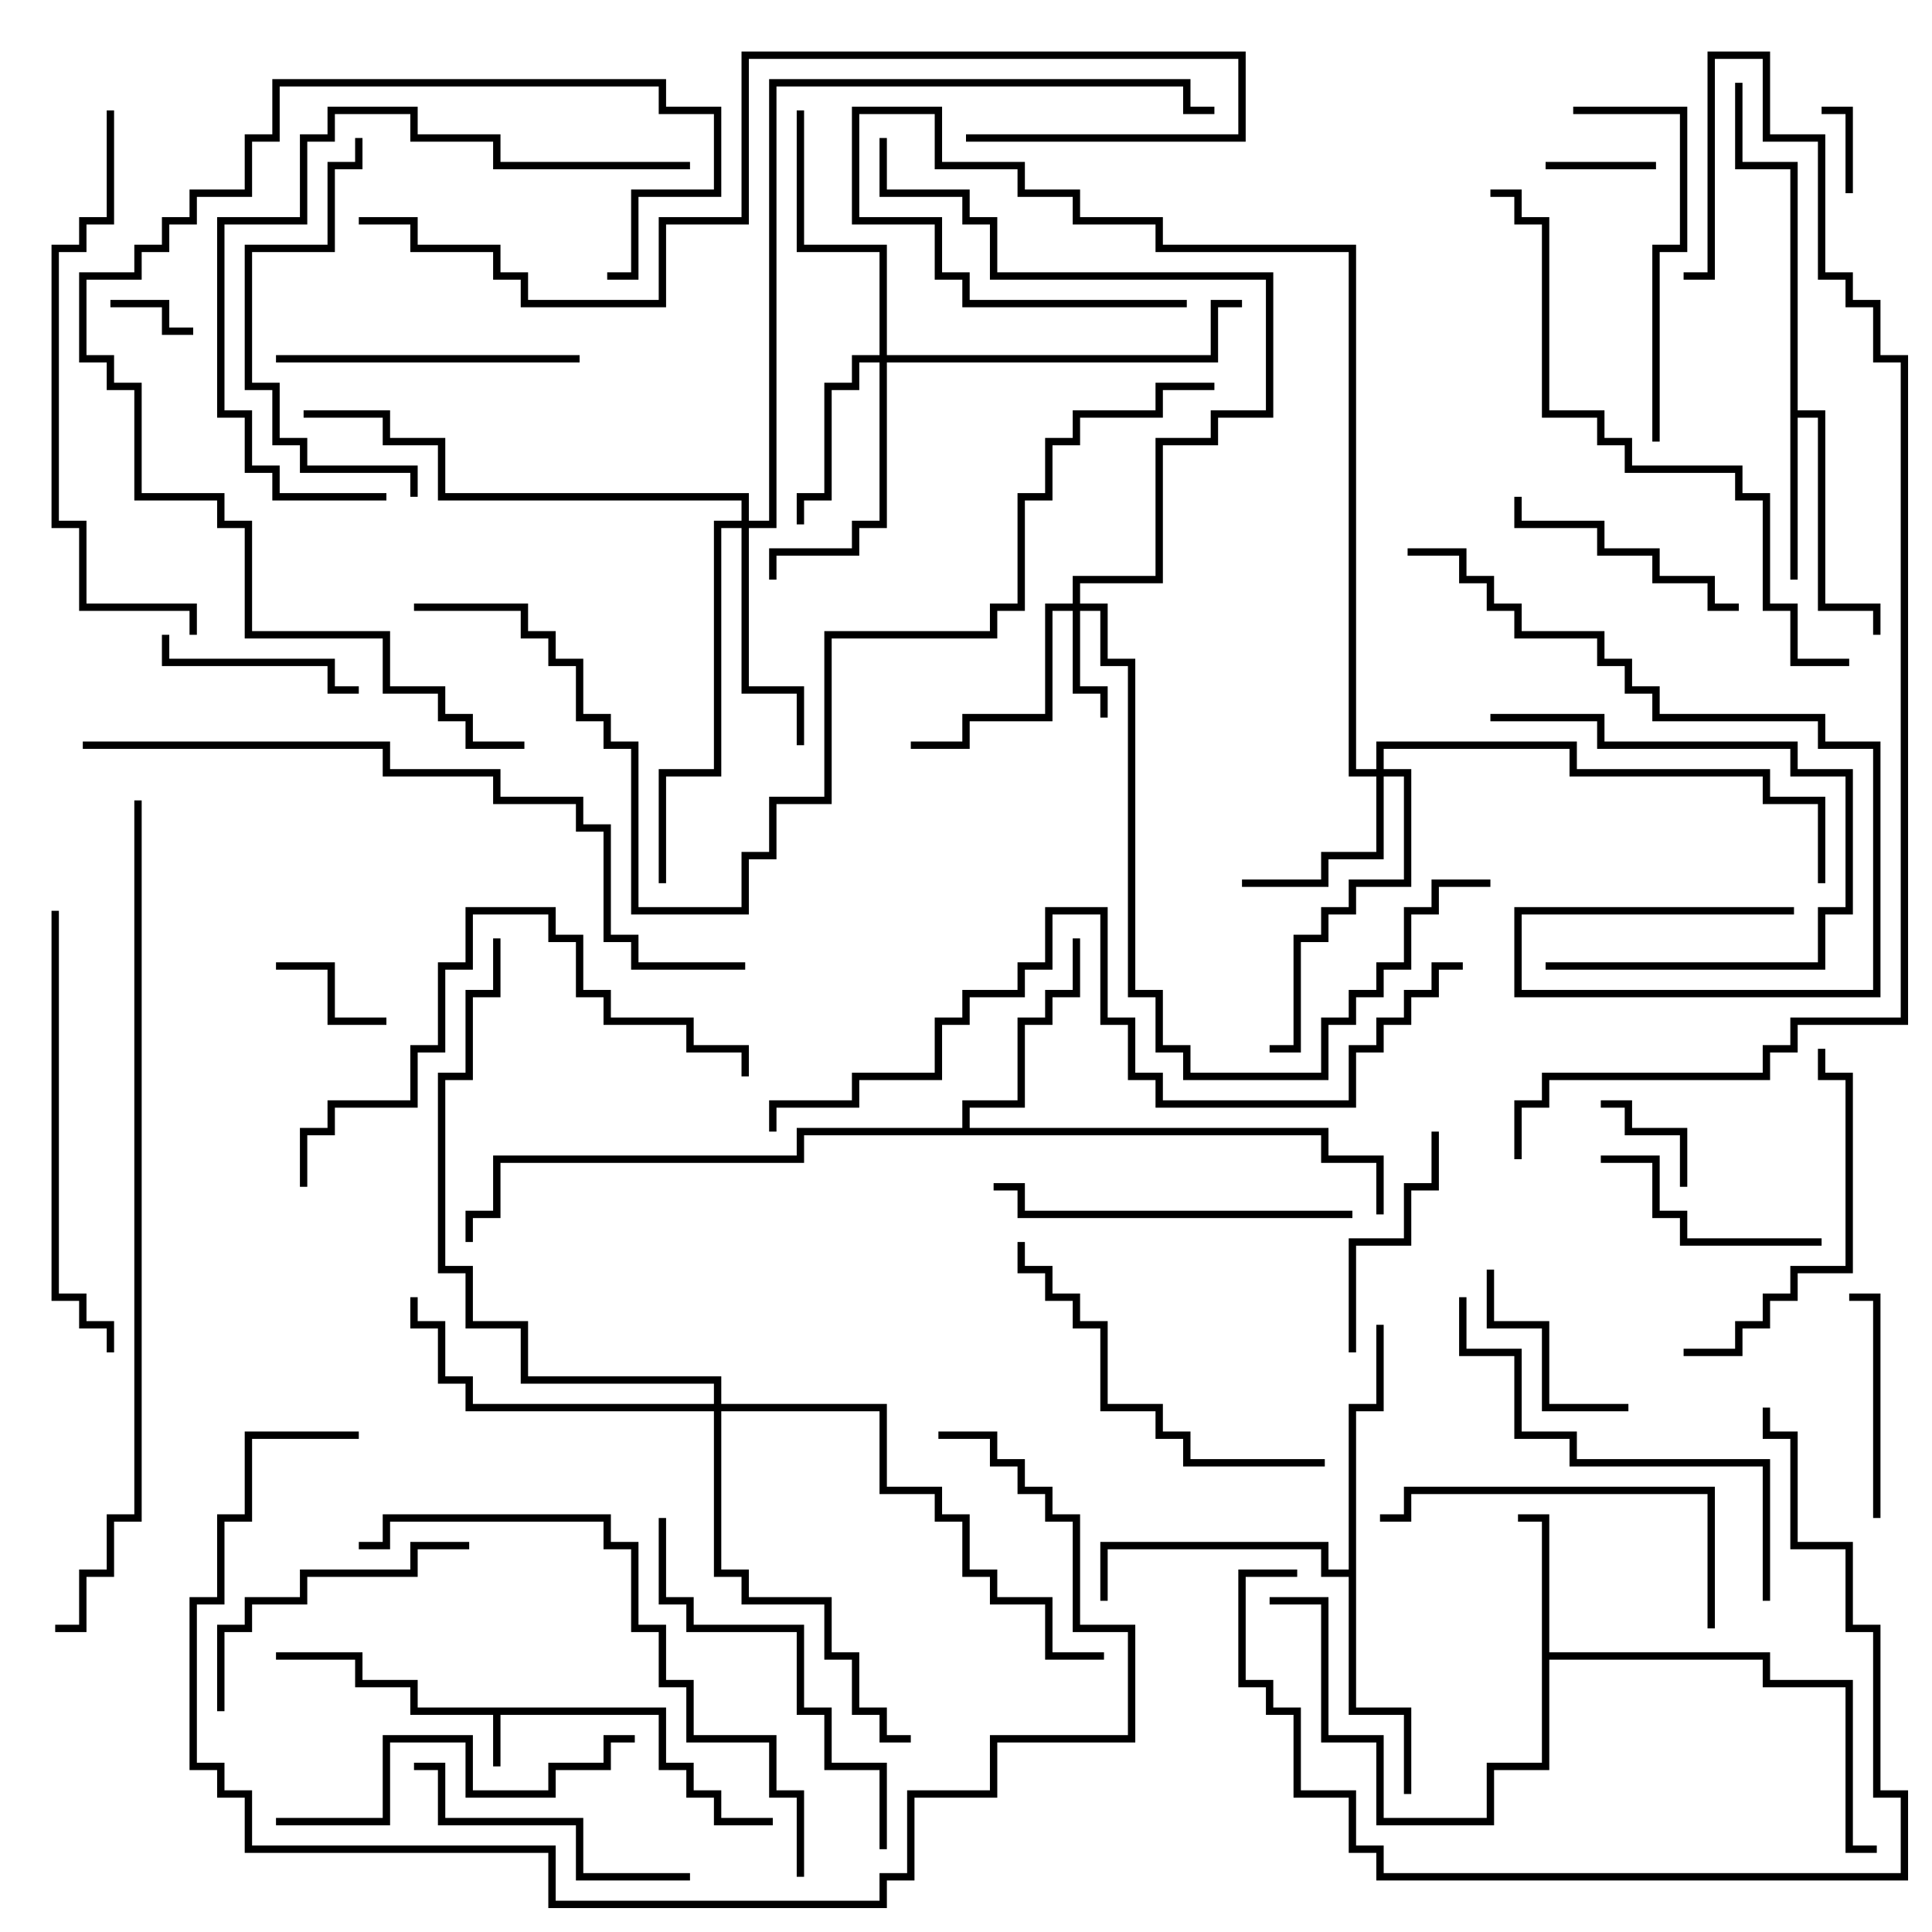 <svg version="1.1" width="105" height="105" xmlns="http://www.w3.org/2000/svg"><path d="M36.2,92.8L36.2,95.8L37.7,95.8L37.7,97.3L39.2,97.3L39.2,98.8L42,98.8L42,99.2L38.8,99.2L38.8,97.7L37.3,97.7L37.3,96.2L35.8,96.2L35.8,93.2L27.2,93.2L27.2,96L26.8,96L26.8,93.2L22.3,93.2L22.3,91.7L19.3,91.7L19.3,90.2L15,90.2L15,89.8L19.7,89.8L19.7,91.3L22.7,91.3L22.7,92.8z" stroke="none"/><path d="M83.8,82.7L82.5,82.7L82.5,82.3L84.2,82.3L84.2,89.8L96.2,89.8L96.2,91.3L100.7,91.3L100.7,100.3L102,100.3L102,100.7L100.3,100.7L100.3,91.7L95.8,91.7L95.8,90.2L84.2,90.2L84.2,96.2L81.2,96.2L81.2,99.2L74.8,99.2L74.8,94.7L71.8,94.7L71.8,87.2L69,87.2L69,86.8L72.2,86.8L72.2,94.3L75.2,94.3L75.2,98.8L80.8,98.8L80.8,95.8L83.8,95.8z" stroke="none"/><path d="M97.3,9.2L94.3,9.2L94.3,4.5L94.7,4.5L94.7,8.8L97.7,8.8L97.7,22.3L99.2,22.3L99.2,32.8L102.2,32.8L102.2,34.5L101.8,34.5L101.8,33.2L98.8,33.2L98.8,22.7L97.7,22.7L97.7,31.5L97.3,31.5z" stroke="none"/><path d="M52.3,61.3L52.3,59.8L55.3,59.8L55.3,55.3L56.8,55.3L56.8,53.8L58.3,53.8L58.3,51L58.7,51L58.7,54.2L57.2,54.2L57.2,55.7L55.7,55.7L55.7,60.2L52.7,60.2L52.7,61.3L72.2,61.3L72.2,62.8L75.2,62.8L75.2,66L74.8,66L74.8,63.2L71.8,63.2L71.8,61.7L43.7,61.7L43.7,63.2L27.2,63.2L27.2,66.2L25.7,66.2L25.7,67.5L25.3,67.5L25.3,65.8L26.8,65.8L26.8,62.8L43.3,62.8L43.3,61.3z" stroke="none"/><path d="M73.3,85.3L73.3,76.3L74.8,76.3L74.8,72L75.2,72L75.2,76.7L73.7,76.7L73.7,92.8L76.7,92.8L76.7,97.5L76.3,97.5L76.3,93.2L73.3,93.2L73.3,85.7L71.8,85.7L71.8,84.2L60.2,84.2L60.2,87L59.8,87L59.8,83.8L72.2,83.8L72.2,85.3z" stroke="none"/><path d="M58.3,32.8L58.3,31.3L62.8,31.3L62.8,23.8L65.8,23.8L65.8,22.3L68.8,22.3L68.8,15.2L53.8,15.2L53.8,12.2L52.3,12.2L52.3,10.7L47.8,10.7L47.8,7.5L48.2,7.5L48.2,10.3L52.7,10.3L52.7,11.8L54.2,11.8L54.2,14.8L69.2,14.8L69.2,22.7L66.2,22.7L66.2,24.2L63.2,24.2L63.2,31.7L58.7,31.7L58.7,32.8L60.2,32.8L60.2,35.8L61.7,35.8L61.7,53.8L63.2,53.8L63.2,56.8L64.7,56.8L64.7,58.3L71.8,58.3L71.8,55.3L73.3,55.3L73.3,53.8L74.8,53.8L74.8,52.3L76.3,52.3L76.3,49.3L77.8,49.3L77.8,47.8L81,47.8L81,48.2L78.2,48.2L78.2,49.7L76.7,49.7L76.7,52.7L75.2,52.7L75.2,54.2L73.7,54.2L73.7,55.7L72.2,55.7L72.2,58.7L64.3,58.7L64.3,57.2L62.8,57.2L62.8,54.2L61.3,54.2L61.3,36.2L59.8,36.2L59.8,33.2L58.7,33.2L58.7,37.3L60.2,37.3L60.2,39L59.8,39L59.8,37.7L58.3,37.7L58.3,33.2L57.2,33.2L57.2,39.2L52.7,39.2L52.7,40.7L49.5,40.7L49.5,40.3L52.3,40.3L52.3,38.8L56.8,38.8L56.8,32.8z" stroke="none"/><path d="M74.8,41.8L74.8,40.3L85.7,40.3L85.7,41.8L96.2,41.8L96.2,43.3L99.2,43.3L99.2,48L98.8,48L98.8,43.7L95.8,43.7L95.8,42.2L85.3,42.2L85.3,40.7L75.2,40.7L75.2,41.8L76.7,41.8L76.7,48.2L73.7,48.2L73.7,49.7L72.2,49.7L72.2,51.2L70.7,51.2L70.7,57.2L69,57.2L69,56.8L70.3,56.8L70.3,50.8L71.8,50.8L71.8,49.3L73.3,49.3L73.3,47.8L76.3,47.8L76.3,42.2L75.2,42.2L75.2,46.7L72.2,46.7L72.2,48.2L67.5,48.2L67.5,47.8L71.8,47.8L71.8,46.3L74.8,46.3L74.8,42.2L73.3,42.2L73.3,13.7L62.8,13.7L62.8,12.2L58.3,12.2L58.3,10.7L55.3,10.7L55.3,9.2L50.8,9.2L50.8,6.2L46.7,6.2L46.7,11.8L51.2,11.8L51.2,14.8L52.7,14.8L52.7,16.3L64.5,16.3L64.5,16.7L52.3,16.7L52.3,15.2L50.8,15.2L50.8,12.2L46.3,12.2L46.3,5.8L51.2,5.8L51.2,8.8L55.7,8.8L55.7,10.3L58.7,10.3L58.7,11.8L63.2,11.8L63.2,13.3L73.7,13.3L73.7,41.8z" stroke="none"/><path d="M47.8,19.3L47.8,13.7L43.3,13.7L43.3,6L43.7,6L43.7,13.3L48.2,13.3L48.2,19.3L65.8,19.3L65.8,16.3L67.5,16.3L67.5,16.7L66.2,16.7L66.2,19.7L48.2,19.7L48.2,28.7L46.7,28.7L46.7,30.2L42.2,30.2L42.2,31.5L41.8,31.5L41.8,29.8L46.3,29.8L46.3,28.3L47.8,28.3L47.8,19.7L46.7,19.7L46.7,21.2L45.2,21.2L45.2,27.2L43.7,27.2L43.7,28.5L43.3,28.5L43.3,26.8L44.8,26.8L44.8,20.8L46.3,20.8L46.3,19.3z" stroke="none"/><path d="M40.3,28.3L40.3,27.2L23.8,27.2L23.8,24.2L20.8,24.2L20.8,22.7L16.5,22.7L16.5,22.3L21.2,22.3L21.2,23.8L24.2,23.8L24.2,26.8L40.7,26.8L40.7,28.3L41.8,28.3L41.8,4.3L64.7,4.3L64.7,5.8L66,5.8L66,6.2L64.3,6.2L64.3,4.7L42.2,4.7L42.2,28.7L40.7,28.7L40.7,37.3L43.7,37.3L43.7,40.5L43.3,40.5L43.3,37.7L40.3,37.7L40.3,28.7L39.2,28.7L39.2,42.2L36.2,42.2L36.2,48L35.8,48L35.8,41.8L38.8,41.8L38.8,28.3z" stroke="none"/><path d="M38.8,76.3L38.8,75.2L28.3,75.2L28.3,72.2L25.3,72.2L25.3,69.2L23.8,69.2L23.8,58.3L25.3,58.3L25.3,53.8L26.8,53.8L26.8,51L27.2,51L27.2,54.2L25.7,54.2L25.7,58.7L24.2,58.7L24.2,68.8L25.7,68.8L25.7,71.8L28.7,71.8L28.7,74.8L39.2,74.8L39.2,76.3L48.2,76.3L48.2,80.8L51.2,80.8L51.2,82.3L52.7,82.3L52.7,85.3L54.2,85.3L54.2,86.8L57.2,86.8L57.2,89.8L60,89.8L60,90.2L56.8,90.2L56.8,87.2L53.8,87.2L53.8,85.7L52.3,85.7L52.3,82.7L50.8,82.7L50.8,81.2L47.8,81.2L47.8,76.7L39.2,76.7L39.2,85.3L40.7,85.3L40.7,86.8L45.2,86.8L45.2,89.8L46.7,89.8L46.7,92.8L48.2,92.8L48.2,94.3L49.5,94.3L49.5,94.7L47.8,94.7L47.8,93.2L46.3,93.2L46.3,90.2L44.8,90.2L44.8,87.2L40.3,87.2L40.3,85.7L38.8,85.7L38.8,76.7L25.3,76.7L25.3,75.2L23.8,75.2L23.8,72.2L22.3,72.2L22.3,70.5L22.7,70.5L22.7,71.8L24.2,71.8L24.2,74.8L25.7,74.8L25.7,76.3z" stroke="none"/><path d="M6,16.7L6,16.3L9.2,16.3L9.2,17.8L10.5,17.8L10.5,18.2L8.8,18.2L8.8,16.7z" stroke="none"/><path d="M100.7,10.5L100.3,10.5L100.3,6.2L99,6.2L99,5.8L100.7,5.8z" stroke="none"/><path d="M84,9.2L84,8.8L90,8.8L90,9.2z" stroke="none"/><path d="M91.7,64.5L91.3,64.5L91.3,61.7L88.3,61.7L88.3,60.2L87,60.2L87,59.8L88.7,59.8L88.7,61.3L91.7,61.3z" stroke="none"/><path d="M21,55.3L21,55.7L17.8,55.7L17.8,52.7L15,52.7L15,52.3L18.2,52.3L18.2,55.3z" stroke="none"/><path d="M80.8,69L81.2,69L81.2,71.8L84.2,71.8L84.2,76.3L88.5,76.3L88.5,76.7L83.8,76.7L83.8,72.2L80.8,72.2z" stroke="none"/><path d="M19.5,37.3L19.5,37.7L17.8,37.7L17.8,36.2L8.8,36.2L8.8,34.5L9.2,34.5L9.2,35.8L18.2,35.8L18.2,37.3z" stroke="none"/><path d="M102.2,82.5L101.8,82.5L101.8,70.7L100.5,70.7L100.5,70.3L102.2,70.3z" stroke="none"/><path d="M99,67.3L99,67.7L91.3,67.7L91.3,66.2L89.8,66.2L89.8,63.2L87,63.2L87,62.8L90.2,62.8L90.2,65.8L91.7,65.8L91.7,67.3z" stroke="none"/><path d="M73.7,73.5L73.3,73.5L73.3,67.3L76.3,67.3L76.3,64.3L77.8,64.3L77.8,61.5L78.2,61.5L78.2,64.7L76.7,64.7L76.7,67.7L73.7,67.7z" stroke="none"/><path d="M94.5,32.8L94.5,33.2L92.8,33.2L92.8,31.7L89.8,31.7L89.8,30.2L86.8,30.2L86.8,28.7L82.3,28.7L82.3,27L82.7,27L82.7,28.3L87.2,28.3L87.2,29.8L90.2,29.8L90.2,31.3L93.2,31.3L93.2,32.8z" stroke="none"/><path d="M84,52.7L84,52.3L98.8,52.3L98.8,49.3L100.3,49.3L100.3,42.2L97.3,42.2L97.3,40.7L86.8,40.7L86.8,39.2L81,39.2L81,38.8L87.2,38.8L87.2,40.3L97.7,40.3L97.7,41.8L100.7,41.8L100.7,49.7L99.2,49.7L99.2,52.7z" stroke="none"/><path d="M37.5,101.8L37.5,102.2L31.3,102.2L31.3,99.2L23.8,99.2L23.8,96.2L22.5,96.2L22.5,95.8L24.2,95.8L24.2,98.8L31.7,98.8L31.7,101.8z" stroke="none"/><path d="M25.5,83.8L25.5,84.2L22.7,84.2L22.7,85.7L16.7,85.7L16.7,87.2L13.7,87.2L13.7,88.7L12.2,88.7L12.2,93L11.8,93L11.8,88.3L13.3,88.3L13.3,86.8L16.3,86.8L16.3,85.3L22.3,85.3L22.3,83.8z" stroke="none"/><path d="M15,19.7L15,19.3L31.5,19.3L31.5,19.7z" stroke="none"/><path d="M91.5,73.7L91.5,73.3L94.3,73.3L94.3,71.8L95.8,71.8L95.8,70.3L97.3,70.3L97.3,68.8L100.3,68.8L100.3,58.7L98.8,58.7L98.8,57L99.2,57L99.2,58.3L100.7,58.3L100.7,69.2L97.7,69.2L97.7,70.7L96.2,70.7L96.2,72.2L94.7,72.2L94.7,73.7z" stroke="none"/><path d="M85.5,6.2L85.5,5.8L91.7,5.8L91.7,13.7L90.2,13.7L90.2,24L89.8,24L89.8,13.3L91.3,13.3L91.3,6.2z" stroke="none"/><path d="M93.2,88.5L92.8,88.5L92.8,81.2L76.7,81.2L76.7,82.7L75,82.7L75,82.3L76.3,82.3L76.3,80.8L93.2,80.8z" stroke="none"/><path d="M73.5,65.8L73.5,66.2L55.3,66.2L55.3,64.7L54,64.7L54,64.3L55.7,64.3L55.7,65.8z" stroke="none"/><path d="M22.7,27L22.3,27L22.3,25.7L16.3,25.7L16.3,24.2L14.8,24.2L14.8,21.2L13.3,21.2L13.3,13.3L17.8,13.3L17.8,8.8L19.3,8.8L19.3,7.5L19.7,7.5L19.7,9.2L18.2,9.2L18.2,13.7L13.7,13.7L13.7,20.8L15.2,20.8L15.2,23.8L16.7,23.8L16.7,25.3L22.7,25.3z" stroke="none"/><path d="M15,99.2L15,98.8L20.8,98.8L20.8,94.3L25.7,94.3L25.7,97.3L29.8,97.3L29.8,95.8L32.8,95.8L32.8,94.3L34.5,94.3L34.5,94.7L33.2,94.7L33.2,96.2L30.2,96.2L30.2,97.7L25.3,97.7L25.3,94.7L21.2,94.7L21.2,99.2z" stroke="none"/><path d="M72,79.3L72,79.7L64.3,79.7L64.3,78.2L62.8,78.2L62.8,76.7L59.8,76.7L59.8,72.2L58.3,72.2L58.3,70.7L56.8,70.7L56.8,69.2L55.3,69.2L55.3,67.5L55.7,67.5L55.7,68.8L57.2,68.8L57.2,70.3L58.7,70.3L58.7,71.8L60.2,71.8L60.2,76.3L63.2,76.3L63.2,77.8L64.7,77.8L64.7,79.3z" stroke="none"/><path d="M48.2,100.5L47.8,100.5L47.8,96.2L44.8,96.2L44.8,93.2L43.3,93.2L43.3,88.7L37.3,88.7L37.3,87.2L35.8,87.2L35.8,82.5L36.2,82.5L36.2,86.8L37.7,86.8L37.7,88.3L43.7,88.3L43.7,92.8L45.2,92.8L45.2,95.8L48.2,95.8z" stroke="none"/><path d="M96.2,87L95.8,87L95.8,79.7L85.3,79.7L85.3,78.2L82.3,78.2L82.3,73.7L79.3,73.7L79.3,70.5L79.7,70.5L79.7,73.3L82.7,73.3L82.7,77.8L85.7,77.8L85.7,79.3L96.2,79.3z" stroke="none"/><path d="M2.8,49.5L3.2,49.5L3.2,70.3L4.7,70.3L4.7,71.8L6.2,71.8L6.2,73.5L5.8,73.5L5.8,72.2L4.3,72.2L4.3,70.7L2.8,70.7z" stroke="none"/><path d="M37.5,8.8L37.5,9.2L26.8,9.2L26.8,7.7L22.3,7.7L22.3,6.2L18.2,6.2L18.2,7.7L16.7,7.7L16.7,12.2L12.2,12.2L12.2,22.3L13.7,22.3L13.7,25.3L15.2,25.3L15.2,26.8L21,26.8L21,27.2L14.8,27.2L14.8,25.7L13.3,25.7L13.3,22.7L11.8,22.7L11.8,11.8L16.3,11.8L16.3,7.3L17.8,7.3L17.8,5.8L22.7,5.8L22.7,7.3L27.2,7.3L27.2,8.8z" stroke="none"/><path d="M16.7,64.5L16.3,64.5L16.3,61.3L17.8,61.3L17.8,59.8L22.3,59.8L22.3,56.8L23.8,56.8L23.8,52.3L25.3,52.3L25.3,49.3L30.2,49.3L30.2,50.8L31.7,50.8L31.7,53.8L33.2,53.8L33.2,55.3L37.7,55.3L37.7,56.8L40.7,56.8L40.7,58.5L40.3,58.5L40.3,57.2L37.3,57.2L37.3,55.7L32.8,55.7L32.8,54.2L31.3,54.2L31.3,51.2L29.8,51.2L29.8,49.7L25.7,49.7L25.7,52.7L24.2,52.7L24.2,57.2L22.7,57.2L22.7,60.2L18.2,60.2L18.2,61.7L16.7,61.7z" stroke="none"/><path d="M28.5,40.3L28.5,40.7L25.3,40.7L25.3,39.2L23.8,39.2L23.8,37.7L20.8,37.7L20.8,34.7L13.3,34.7L13.3,28.7L11.8,28.7L11.8,27.2L7.3,27.2L7.3,21.2L5.8,21.2L5.8,19.7L4.3,19.7L4.3,14.8L7.3,14.8L7.3,13.3L8.8,13.3L8.8,11.8L10.3,11.8L10.3,10.3L13.3,10.3L13.3,7.3L14.8,7.3L14.8,4.3L36.2,4.3L36.2,5.8L39.2,5.8L39.2,10.7L34.7,10.7L34.7,15.2L33,15.2L33,14.8L34.3,14.8L34.3,10.3L38.8,10.3L38.8,6.2L35.8,6.2L35.8,4.7L15.2,4.7L15.2,7.7L13.7,7.7L13.7,10.7L10.7,10.7L10.7,12.2L9.2,12.2L9.2,13.7L7.7,13.7L7.7,15.2L4.7,15.2L4.7,19.3L6.2,19.3L6.2,20.8L7.7,20.8L7.7,26.8L12.2,26.8L12.2,28.3L13.7,28.3L13.7,34.3L21.2,34.3L21.2,37.3L24.2,37.3L24.2,38.8L25.7,38.8L25.7,40.3z" stroke="none"/><path d="M95.8,76.5L96.2,76.5L96.2,77.8L97.7,77.8L97.7,83.8L100.7,83.8L100.7,88.3L102.2,88.3L102.2,97.3L103.7,97.3L103.7,102.2L74.8,102.2L74.8,100.7L73.3,100.7L73.3,97.7L70.3,97.7L70.3,93.2L68.8,93.2L68.8,91.7L67.3,91.7L67.3,85.3L70.5,85.3L70.5,85.7L67.7,85.7L67.7,91.3L69.2,91.3L69.2,92.8L70.7,92.8L70.7,97.3L73.7,97.3L73.7,100.3L75.2,100.3L75.2,101.8L103.3,101.8L103.3,97.7L101.8,97.7L101.8,88.7L100.3,88.7L100.3,84.2L97.3,84.2L97.3,78.2L95.8,78.2z" stroke="none"/><path d="M97.5,49.3L97.5,49.7L82.7,49.7L82.7,53.8L101.8,53.8L101.8,40.7L98.8,40.7L98.8,39.2L89.8,39.2L89.8,37.7L88.3,37.7L88.3,36.2L86.8,36.2L86.8,34.7L82.3,34.7L82.3,33.2L80.8,33.2L80.8,31.7L79.3,31.7L79.3,30.2L76.5,30.2L76.5,29.8L79.7,29.8L79.7,31.3L81.2,31.3L81.2,32.8L82.7,32.8L82.7,34.3L87.2,34.3L87.2,35.8L88.7,35.8L88.7,37.3L90.2,37.3L90.2,38.8L99.2,38.8L99.2,40.3L102.2,40.3L102.2,54.2L82.3,54.2L82.3,49.3z" stroke="none"/><path d="M5.8,6L6.2,6L6.2,12.2L4.7,12.2L4.7,13.7L3.2,13.7L3.2,28.3L4.7,28.3L4.7,32.8L10.7,32.8L10.7,34.5L10.3,34.5L10.3,33.2L4.3,33.2L4.3,28.7L2.8,28.7L2.8,13.3L4.3,13.3L4.3,11.8L5.8,11.8z" stroke="none"/><path d="M43.7,102L43.3,102L43.3,97.7L41.8,97.7L41.8,94.7L37.3,94.7L37.3,91.7L35.8,91.7L35.8,88.7L34.3,88.7L34.3,84.2L32.8,84.2L32.8,82.7L21.2,82.7L21.2,84.2L19.5,84.2L19.5,83.8L20.8,83.8L20.8,82.3L33.2,82.3L33.2,83.8L34.7,83.8L34.7,88.3L36.2,88.3L36.2,91.3L37.7,91.3L37.7,94.3L42.2,94.3L42.2,97.3L43.7,97.3z" stroke="none"/><path d="M19.5,77.8L19.5,78.2L13.7,78.2L13.7,82.7L12.2,82.7L12.2,87.2L10.7,87.2L10.7,95.8L12.2,95.8L12.2,97.3L13.7,97.3L13.7,100.3L30.2,100.3L30.2,103.3L47.8,103.3L47.8,101.8L49.3,101.8L49.3,97.3L53.8,97.3L53.8,94.3L61.3,94.3L61.3,88.7L58.3,88.7L58.3,82.7L56.8,82.7L56.8,81.2L55.3,81.2L55.3,79.7L53.8,79.7L53.8,78.2L51,78.2L51,77.8L54.2,77.8L54.2,79.3L55.7,79.3L55.7,80.8L57.2,80.8L57.2,82.3L58.7,82.3L58.7,88.3L61.7,88.3L61.7,94.7L54.2,94.7L54.2,97.7L49.7,97.7L49.7,102.2L48.2,102.2L48.2,103.7L29.8,103.7L29.8,100.7L13.3,100.7L13.3,97.7L11.8,97.7L11.8,96.2L10.3,96.2L10.3,86.8L11.8,86.8L11.8,82.3L13.3,82.3L13.3,77.8z" stroke="none"/><path d="M81,10.7L81,10.3L82.7,10.3L82.7,11.8L84.2,11.8L84.2,22.3L87.2,22.3L87.2,23.8L88.7,23.8L88.7,25.3L94.7,25.3L94.7,26.8L96.2,26.8L96.2,32.8L97.7,32.8L97.7,35.8L100.5,35.8L100.5,36.2L97.3,36.2L97.3,33.2L95.8,33.2L95.8,27.2L94.3,27.2L94.3,25.7L88.3,25.7L88.3,24.2L86.8,24.2L86.8,22.7L83.8,22.7L83.8,12.2L82.3,12.2L82.3,10.7z" stroke="none"/><path d="M19.5,12.2L19.5,11.8L22.7,11.8L22.7,13.3L27.2,13.3L27.2,14.8L28.7,14.8L28.7,16.3L35.8,16.3L35.8,11.8L40.3,11.8L40.3,2.8L67.7,2.8L67.7,7.7L52.5,7.7L52.5,7.3L67.3,7.3L67.3,3.2L40.7,3.2L40.7,12.2L36.2,12.2L36.2,16.7L28.3,16.7L28.3,15.2L26.8,15.2L26.8,13.7L22.3,13.7L22.3,12.2z" stroke="none"/><path d="M4.5,40.7L4.5,40.3L21.2,40.3L21.2,41.8L27.2,41.8L27.2,43.3L31.7,43.3L31.7,44.8L33.2,44.8L33.2,50.8L34.7,50.8L34.7,52.3L40.5,52.3L40.5,52.7L34.3,52.7L34.3,51.2L32.8,51.2L32.8,45.2L31.3,45.2L31.3,43.7L26.8,43.7L26.8,42.2L20.8,42.2L20.8,40.7z" stroke="none"/><path d="M42.2,61.5L41.8,61.5L41.8,59.8L46.3,59.8L46.3,58.3L50.8,58.3L50.8,55.3L52.3,55.3L52.3,53.8L55.3,53.8L55.3,52.3L56.8,52.3L56.8,49.3L60.2,49.3L60.2,55.3L61.7,55.3L61.7,58.3L63.2,58.3L63.2,59.8L73.3,59.8L73.3,56.8L74.8,56.8L74.8,55.3L76.3,55.3L76.3,53.8L77.8,53.8L77.8,52.3L79.5,52.3L79.5,52.7L78.2,52.7L78.2,54.2L76.7,54.2L76.7,55.7L75.2,55.7L75.2,57.2L73.7,57.2L73.7,60.2L62.8,60.2L62.8,58.7L61.3,58.7L61.3,55.7L59.8,55.7L59.8,49.7L57.2,49.7L57.2,52.7L55.7,52.7L55.7,54.2L52.7,54.2L52.7,55.7L51.2,55.7L51.2,58.7L46.7,58.7L46.7,60.2L42.2,60.2z" stroke="none"/><path d="M22.5,33.2L22.5,32.8L28.7,32.8L28.7,34.3L30.2,34.3L30.2,35.8L31.7,35.8L31.7,38.8L33.2,38.8L33.2,40.3L34.7,40.3L34.7,49.3L40.3,49.3L40.3,46.3L41.8,46.3L41.8,43.3L44.8,43.3L44.8,34.3L53.8,34.3L53.8,32.8L55.3,32.8L55.3,26.8L56.8,26.8L56.8,23.8L58.3,23.8L58.3,22.3L62.8,22.3L62.8,20.8L66,20.8L66,21.2L63.2,21.2L63.2,22.7L58.7,22.7L58.7,24.2L57.2,24.2L57.2,27.2L55.7,27.2L55.7,33.2L54.2,33.2L54.2,34.7L45.2,34.7L45.2,43.7L42.2,43.7L42.2,46.7L40.7,46.7L40.7,49.7L34.3,49.7L34.3,40.7L32.8,40.7L32.8,39.2L31.3,39.2L31.3,36.2L29.8,36.2L29.8,34.7L28.3,34.7L28.3,33.2z" stroke="none"/><path d="M7.3,43.5L7.7,43.5L7.7,82.7L6.2,82.7L6.2,85.7L4.7,85.7L4.7,88.7L3,88.7L3,88.3L4.3,88.3L4.3,85.3L5.8,85.3L5.8,82.3L7.3,82.3z" stroke="none"/><path d="M82.7,63L82.3,63L82.3,59.8L83.8,59.8L83.8,58.3L95.8,58.3L95.8,56.8L97.3,56.8L97.3,55.3L103.3,55.3L103.3,19.7L101.8,19.7L101.8,16.7L100.3,16.7L100.3,15.2L98.8,15.2L98.8,7.7L95.8,7.7L95.8,3.2L93.2,3.2L93.2,15.2L91.5,15.2L91.5,14.8L92.8,14.8L92.8,2.8L96.2,2.8L96.2,7.3L99.2,7.3L99.2,14.8L100.7,14.8L100.7,16.3L102.2,16.3L102.2,19.3L103.7,19.3L103.7,55.7L97.7,55.7L97.7,57.2L96.2,57.2L96.2,58.7L84.2,58.7L84.2,60.2L82.7,60.2z" stroke="none"/></svg>